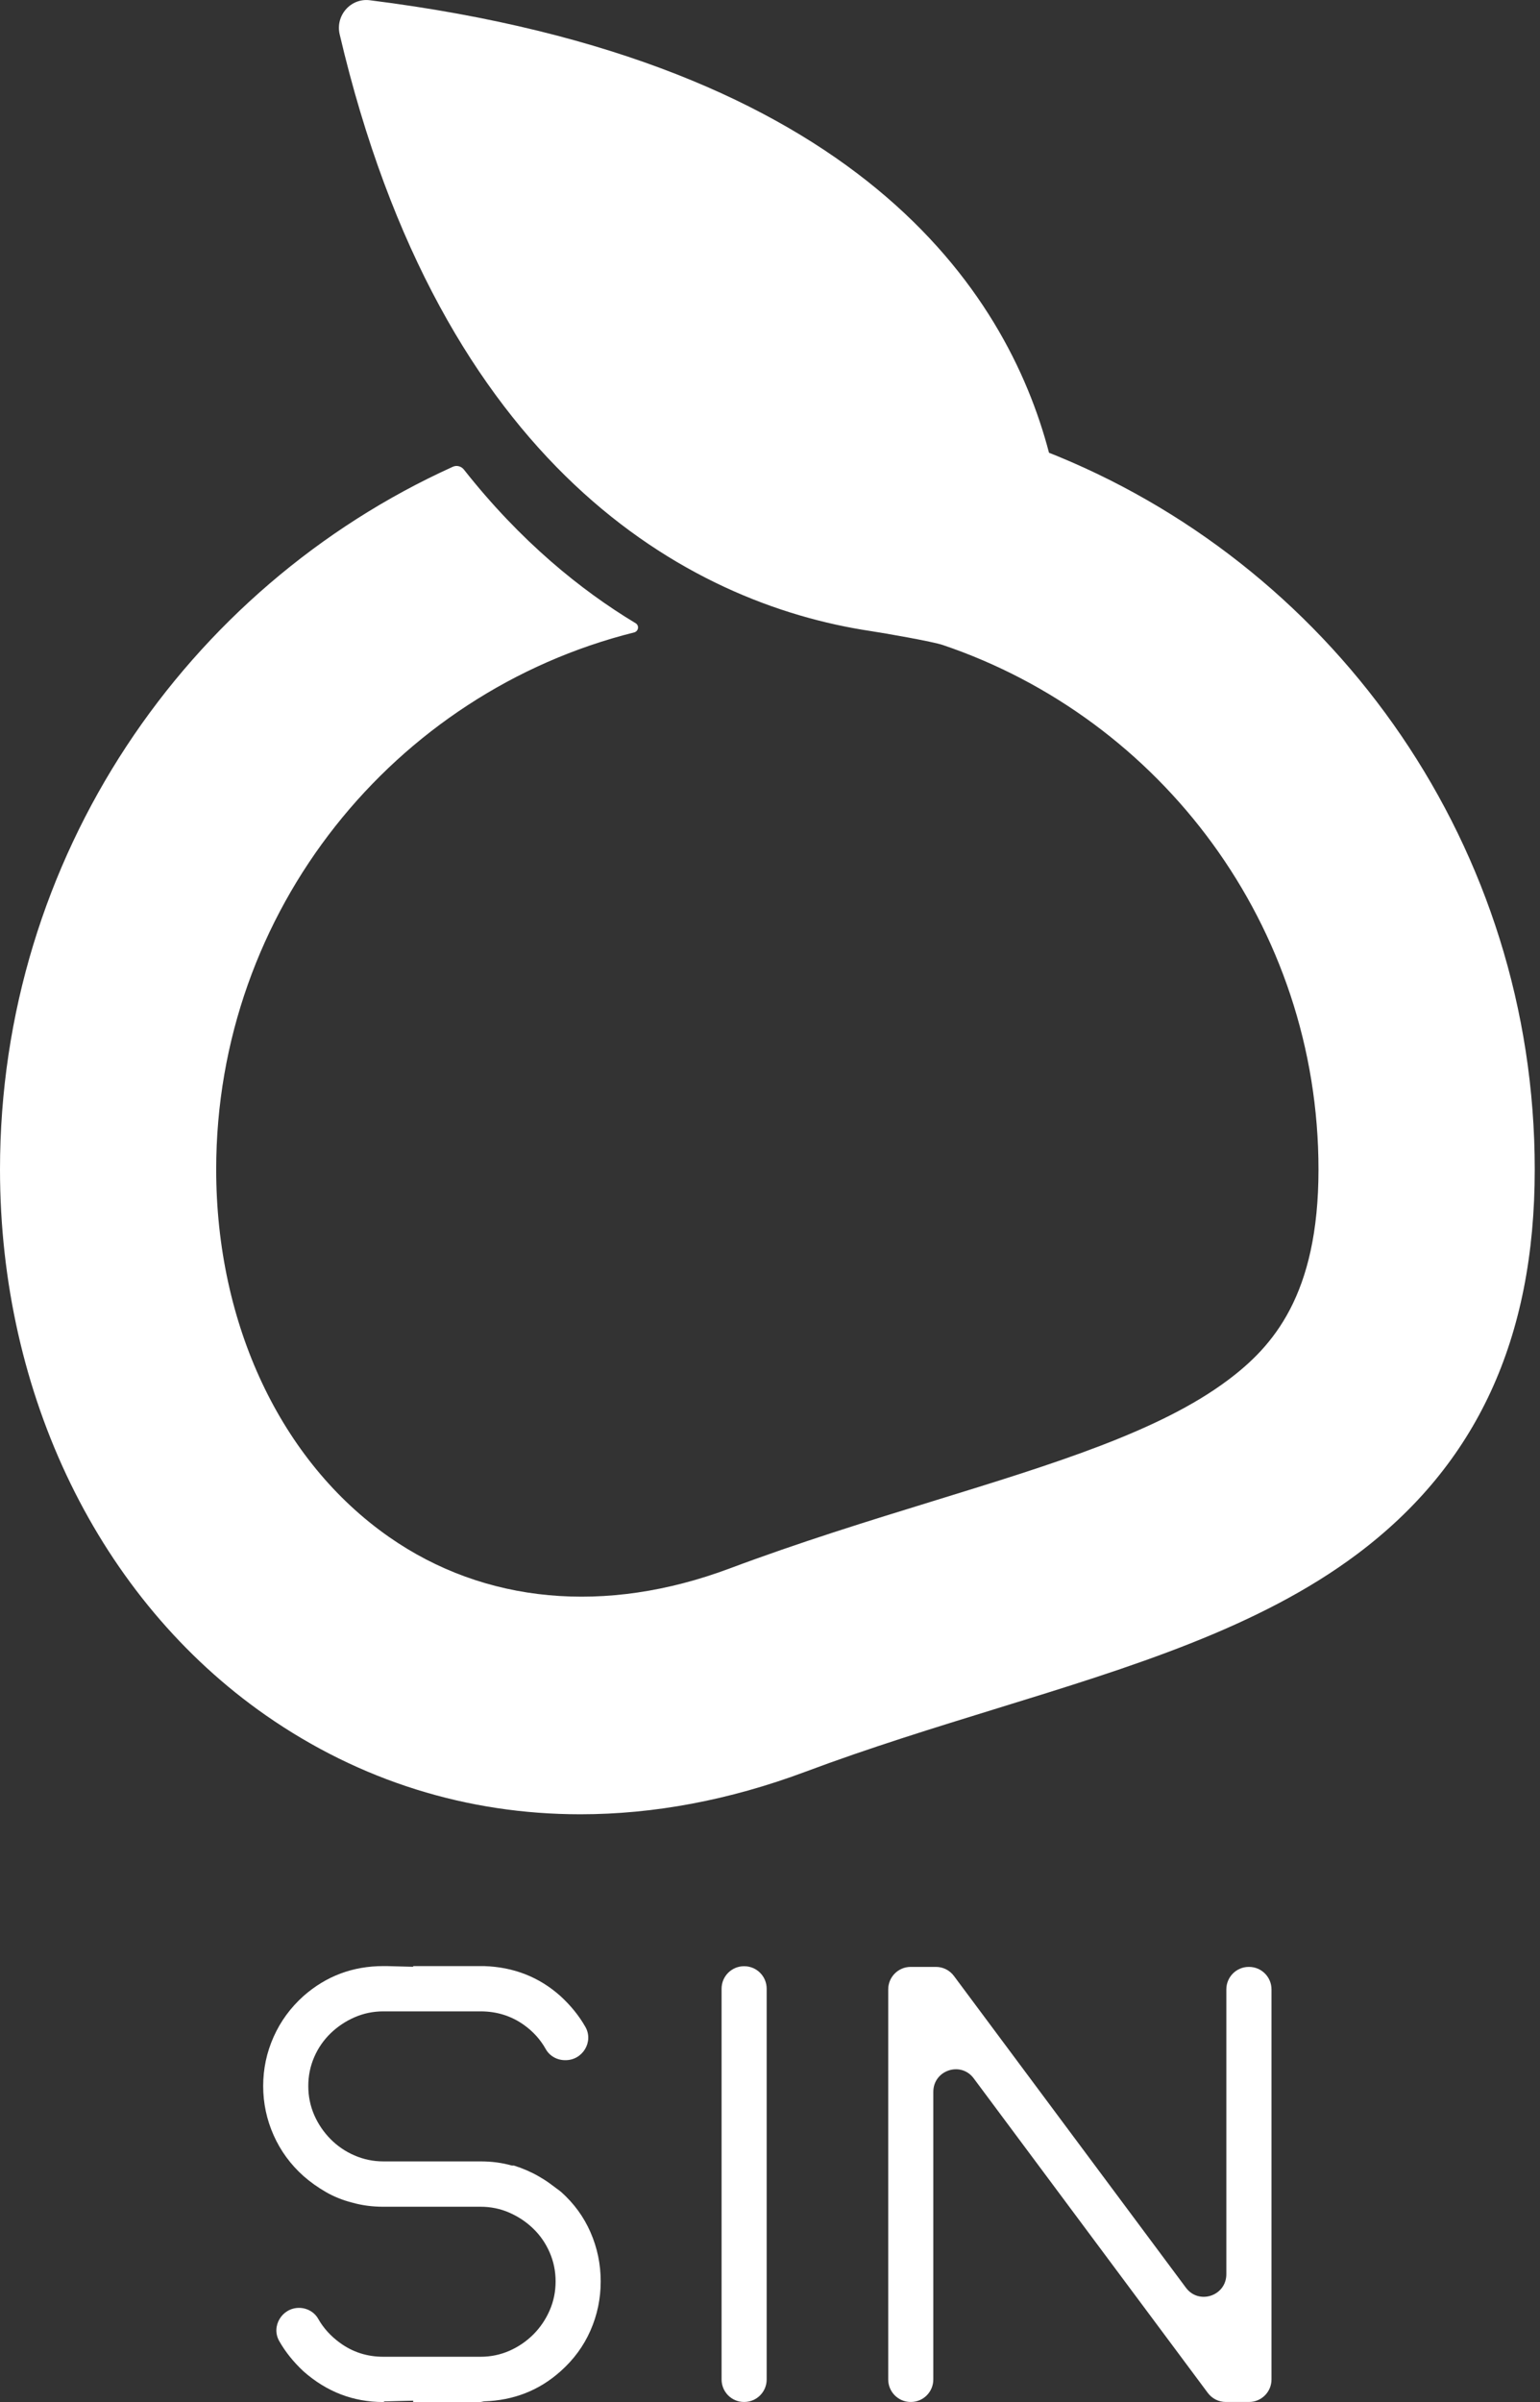 <svg width="68" height="106" viewBox="0 0 68 106" fill="none" xmlns="http://www.w3.org/2000/svg">
<rect x="0" y="0" width="68" height="106" fill="#333333" stroke="none"/>
<g clip-path="url(#clip0_727_2204)">
<path d="M46.32 19.98C44.449 12.855 37.928 2.724 16.332 0.011C15.486 -0.096 14.804 0.685 14.998 1.514C19.479 20.612 30.345 26.628 38.432 27.846C39.062 27.941 41.184 28.311 41.631 28.464C51.262 31.718 58.219 40.862 58.219 51.61C58.219 57.163 56.193 59.429 54.21 60.91C51.199 63.162 46.579 64.586 41.23 66.233C38.334 67.125 35.339 68.048 32.216 69.216C26.74 71.264 21.402 70.771 17.183 67.829C12.402 64.495 9.546 58.433 9.546 51.607C9.546 40.175 17.415 30.555 28.002 27.908C28.193 27.859 28.237 27.607 28.068 27.503C25.646 26.045 22.984 23.891 20.483 20.721C20.366 20.573 20.164 20.521 19.995 20.598C8.218 25.932 0 37.824 0 51.607C0 61.567 4.388 70.571 11.736 75.695C15.895 78.593 20.641 80.063 25.624 80.063C28.864 80.063 32.203 79.441 35.549 78.191C38.407 77.121 41.269 76.242 44.034 75.388C49.974 73.557 55.585 71.83 59.919 68.587C65.199 64.635 67.768 59.082 67.768 51.607C67.768 37.425 59.07 25.245 46.748 20.152C46.603 20.095 46.462 20.034 46.32 19.98Z" fill="white"/>
<path d="M26.524 100.677C26.524 101.435 26.374 102.16 26.071 102.847C25.769 103.534 25.327 104.133 24.746 104.648C23.805 105.488 22.681 105.929 21.372 105.97L21.219 106H18.244V105.94L17.079 105.97H16.986L16.926 106C15.598 106 14.423 105.548 13.4 104.645C12.961 104.235 12.603 103.791 12.331 103.312C11.957 102.658 12.453 101.845 13.203 101.845C13.553 101.845 13.88 102.026 14.052 102.33C14.281 102.735 14.6 103.088 15.009 103.386C15.571 103.797 16.209 104.002 16.926 104.002H21.219C21.669 104.002 22.092 103.914 22.493 103.739C22.891 103.564 23.243 103.323 23.551 103.017C23.857 102.71 24.097 102.354 24.271 101.955C24.446 101.555 24.533 101.128 24.533 100.677C24.533 100.225 24.446 99.801 24.271 99.399C24.097 98.999 23.857 98.649 23.551 98.353C23.246 98.055 22.891 97.819 22.493 97.644C22.095 97.469 21.669 97.382 21.219 97.382H16.926C16.435 97.382 15.975 97.321 15.546 97.198C15.137 97.094 14.753 96.941 14.395 96.736C14.038 96.53 13.705 96.295 13.4 96.027C12.827 95.515 12.388 94.913 12.082 94.226C11.777 93.539 11.621 92.816 11.621 92.055C11.621 91.297 11.774 90.575 12.082 89.885C12.388 89.198 12.827 88.599 13.4 88.084C14.401 87.203 15.576 86.762 16.926 86.762H16.986H17.079L18.244 86.793V86.762H21.219H21.372C22.681 86.803 23.805 87.244 24.746 88.084C25.199 88.5 25.567 88.952 25.848 89.445C26.221 90.099 25.728 90.914 24.975 90.914H24.95C24.599 90.914 24.269 90.731 24.097 90.424C23.865 90.008 23.546 89.653 23.137 89.36C22.575 88.96 21.937 88.76 21.219 88.76H16.926C16.476 88.76 16.054 88.848 15.653 89.023C15.254 89.198 14.903 89.434 14.594 89.732C14.289 90.03 14.046 90.378 13.874 90.777C13.7 91.177 13.613 91.604 13.613 92.055C13.613 92.507 13.7 92.931 13.874 93.334C14.049 93.733 14.289 94.086 14.594 94.396C14.9 94.705 15.254 94.946 15.653 95.118C16.051 95.29 16.476 95.381 16.926 95.381H21.219C21.71 95.381 22.171 95.441 22.599 95.564H22.692C23.079 95.687 23.439 95.841 23.764 96.027C23.947 96.131 24.116 96.237 24.271 96.35C24.41 96.454 24.555 96.56 24.702 96.67C24.732 96.692 24.759 96.714 24.787 96.738C25.349 97.242 25.777 97.83 26.071 98.501C26.374 99.193 26.524 99.916 26.524 100.677Z" fill="white"/>
<path d="M33.853 87.761V105.004C33.853 105.554 33.408 105.997 32.863 105.997H32.852C32.303 105.997 31.862 105.551 31.862 105.004V87.761C31.862 87.211 32.306 86.768 32.852 86.768H32.863C33.408 86.768 33.853 87.211 33.853 87.761Z" fill="white"/>
<path d="M56.144 87.791V105.004C56.144 105.554 55.699 105.997 55.154 105.997H54.126C53.812 105.997 53.52 105.849 53.332 105.598L42.995 91.716C42.425 90.95 41.211 91.355 41.211 92.313V105.004C41.211 105.554 40.767 105.997 40.221 105.997H40.21C39.662 105.997 39.22 105.551 39.22 105.004V87.791C39.22 87.241 39.665 86.798 40.21 86.798H41.329C41.642 86.798 41.934 86.946 42.122 87.198L52.366 100.956C52.937 101.722 54.15 101.317 54.15 100.359V87.791C54.15 87.241 54.595 86.798 55.14 86.798H55.151C55.702 86.798 56.144 87.244 56.144 87.791Z" fill="white"/>
</g>
<defs>
<clipPath id="clip0_727_2204">
<rect width="67.765" height="106" fill="white"/>
</clipPath>
</defs>
</svg>
